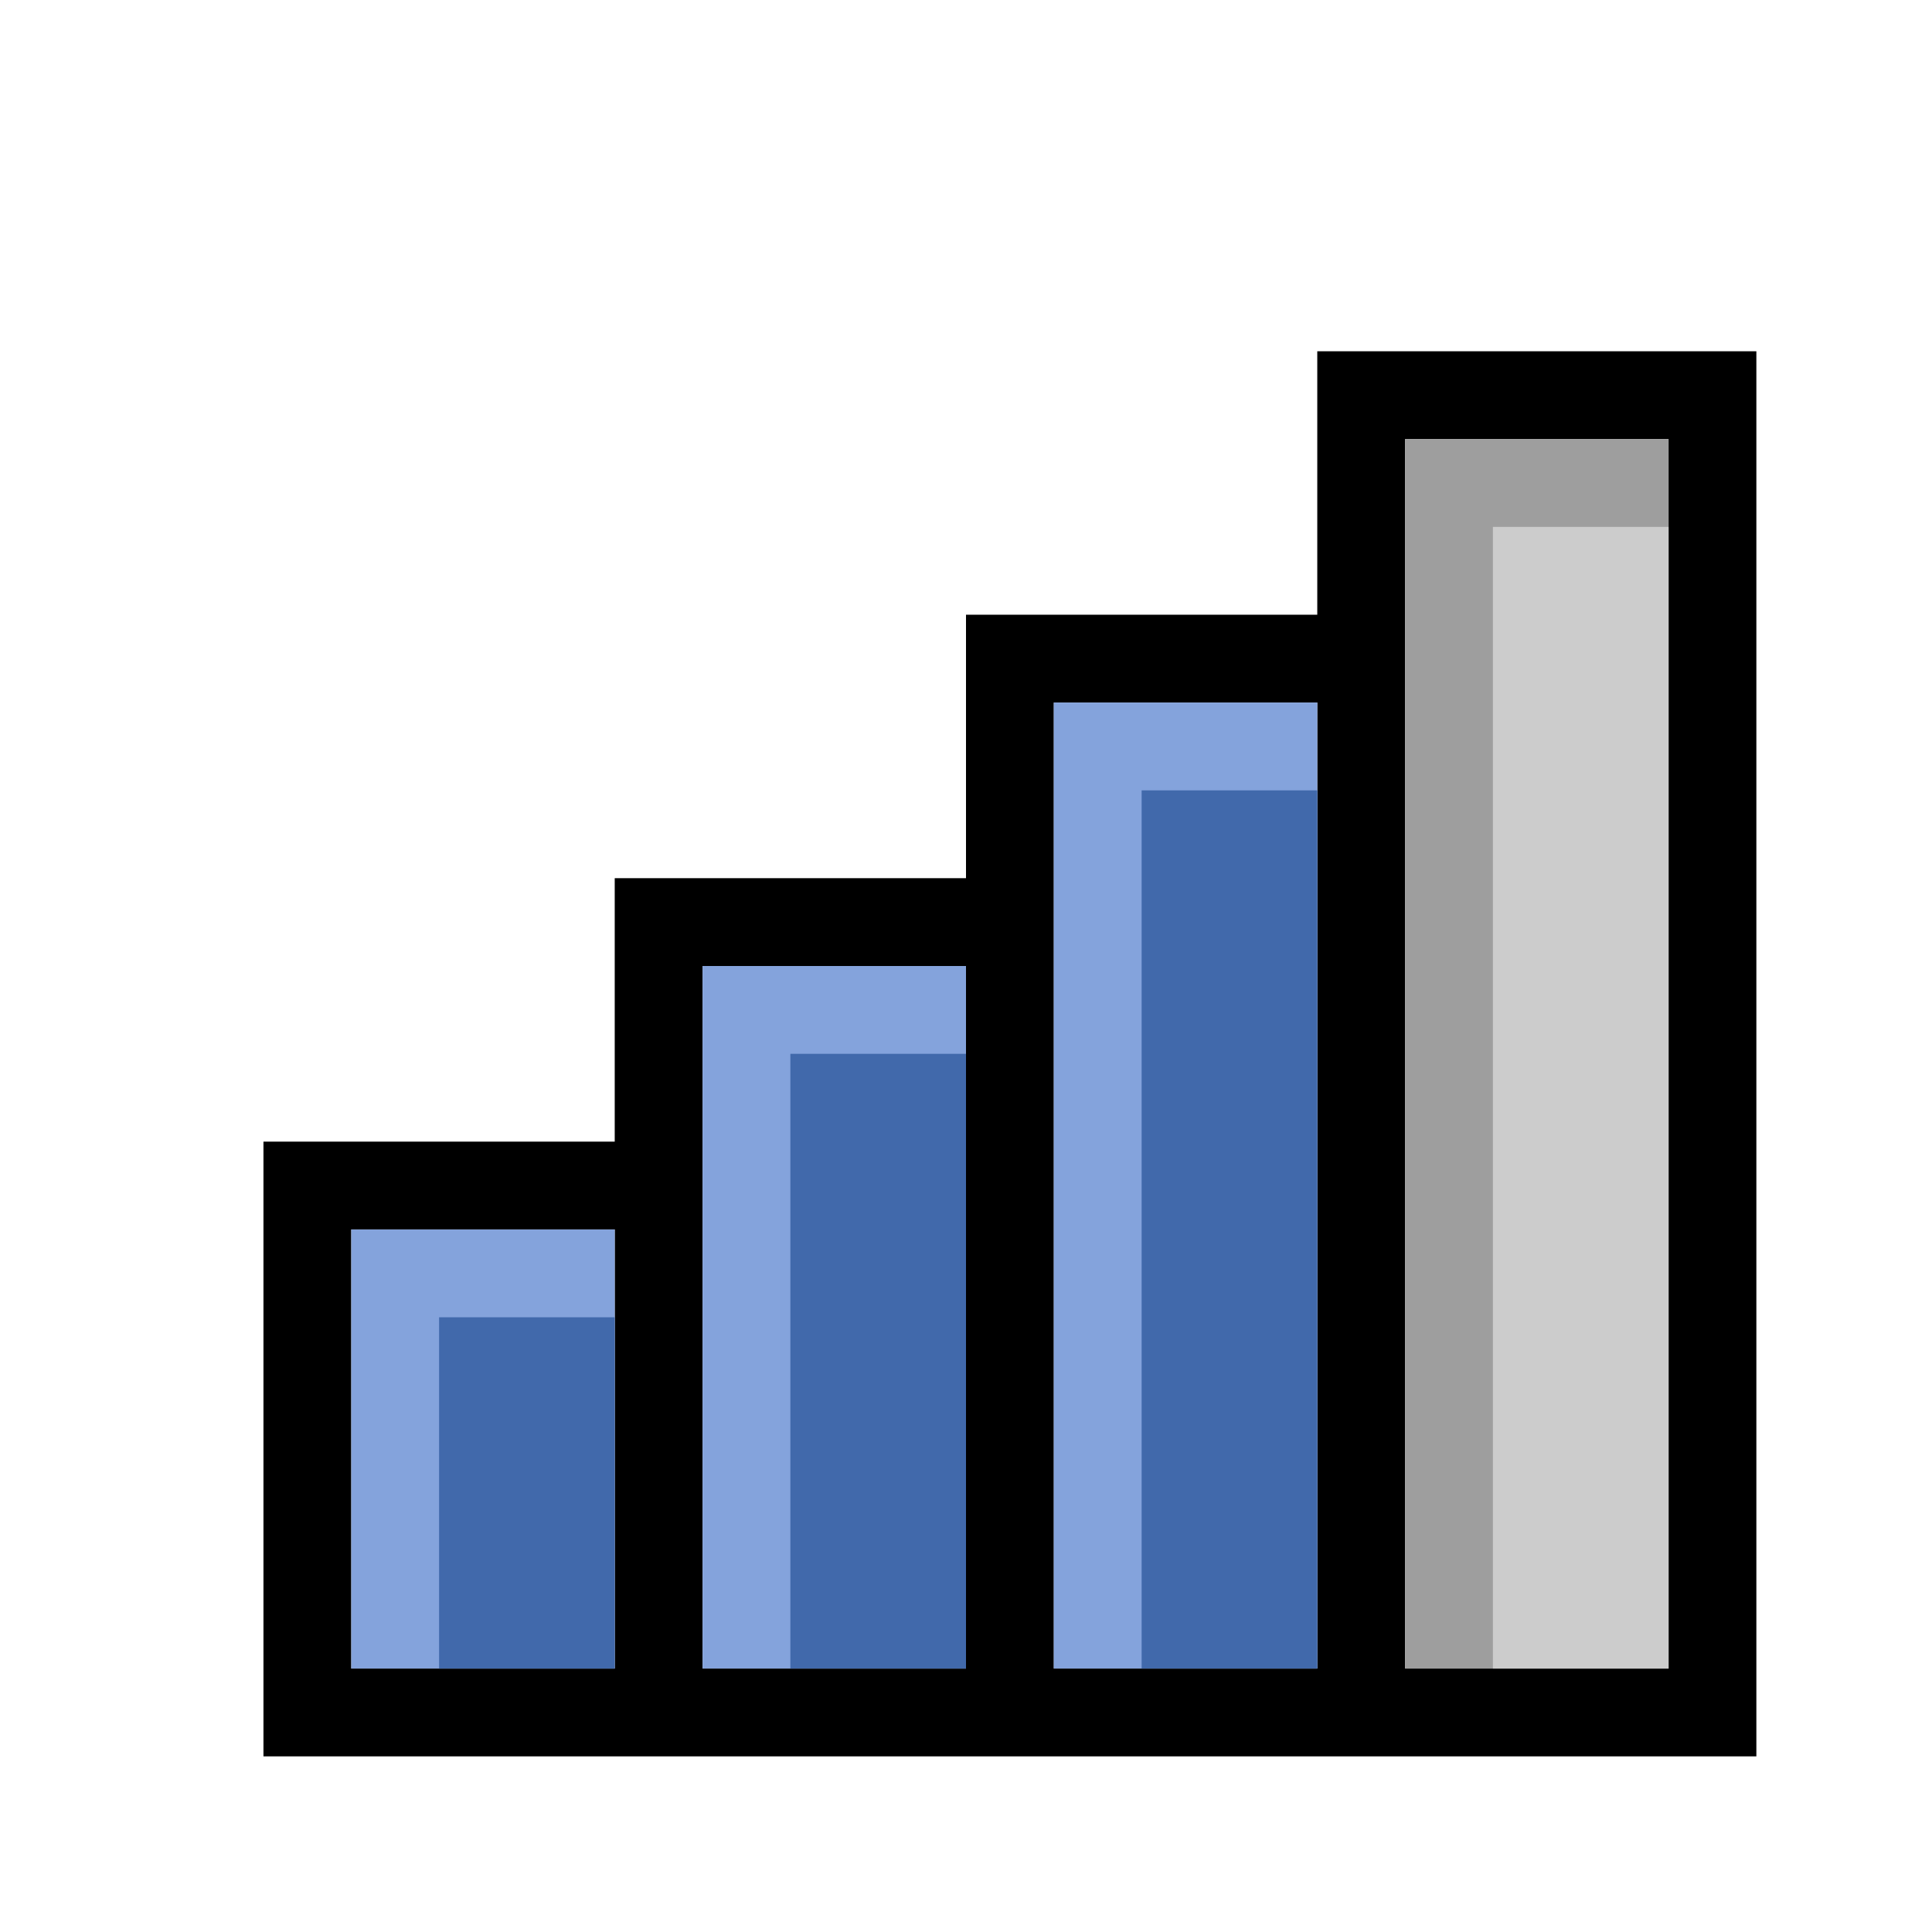 <?xml version="1.0" encoding="UTF-8" standalone="no"?>
<svg
   xmlns:dc="http://purl.org/dc/elements/1.1/"
   xmlns:cc="http://creativecommons.org/ns#"
   xmlns:rdf="http://www.w3.org/1999/02/22-rdf-syntax-ns#"
   xmlns:svg="http://www.w3.org/2000/svg"
   xmlns="http://www.w3.org/2000/svg"
   id="svg7384"
   height="22"
   width="22"
   version="1.1">
  <defs
     id="defs11" />
  <title
     id="title9167">Gnome Symbolic Icon Theme</title>
  <path
     style="opacity:1;fill:#000000;fill-opacity:1;fill-rule:nonzero;stroke:none;stroke-width:0.25;stroke-linecap:butt;stroke-linejoin:miter;stroke-miterlimit:4;stroke-dasharray:none;stroke-opacity:1"
     d="M 15 4 L 15 5 L 15 7 L 12 7 L 11 7 L 11 8 L 11 10 L 8 10 L 7 10 L 7 11 L 7 13 L 4 13 L 3 13 L 3 14 L 3 19 L 3 20 L 4 20 L 7 20 L 8 20 L 20 20 L 20 19 L 20 4 L 19 4 L 16 4 L 15 4 z M 16 5 L 19 5 L 19 19 L 16 19 L 16 5 z M 12 8 L 15 8 L 15 19 L 12 19 L 12 8 z M 8 11 L 11 11 L 11 19 L 8 19 L 8 11 z M 4 14 L 7 14 L 7 19 L 4 19 L 4 14 z "
     id="rect4138" />
  <rect
     style="opacity:1;fill:#9e9e9e;fill-opacity:1;fill-rule:nonzero;stroke:none;stroke-width:0.25;stroke-linecap:butt;stroke-linejoin:miter;stroke-miterlimit:4;stroke-dasharray:none;stroke-opacity:1"
     id="rect4150"
     width="3"
     height="14"
     x="16"
     y="5" />
  <rect
     style="opacity:1;fill:#cccccc;fill-opacity:1;fill-rule:nonzero;stroke:none;stroke-width:0.25;stroke-linecap:butt;stroke-linejoin:miter;stroke-miterlimit:4;stroke-dasharray:none;stroke-opacity:1"
     id="rect4169"
     width="2"
     height="13"
     x="17"
     y="6" />
  <rect
     style="opacity:1;fill:#84a3dc;fill-opacity:1;fill-rule:nonzero;stroke:none;stroke-width:0.25;stroke-linecap:butt;stroke-linejoin:miter;stroke-miterlimit:4;stroke-dasharray:none;stroke-opacity:1"
     id="rect4171"
     width="3"
     height="11"
     x="12"
     y="8" />
  <rect
     style="opacity:1;fill:#84a3dc;fill-opacity:1;fill-rule:nonzero;stroke:none;stroke-width:0.25;stroke-linecap:butt;stroke-linejoin:miter;stroke-miterlimit:4;stroke-dasharray:none;stroke-opacity:1"
     id="rect4173"
     width="3"
     height="8"
     x="8"
     y="11" />
  <rect
     style="opacity:1;fill:#84a3dc;fill-opacity:1;fill-rule:nonzero;stroke:none;stroke-width:0.25;stroke-linecap:butt;stroke-linejoin:miter;stroke-miterlimit:4;stroke-dasharray:none;stroke-opacity:1"
     id="rect4175"
     width="3"
     height="5"
     x="4"
     y="14" />
  <rect
     style="opacity:1;fill:#4169ab;fill-opacity:1;fill-rule:nonzero;stroke:none;stroke-width:0.25;stroke-linecap:butt;stroke-linejoin:miter;stroke-miterlimit:4;stroke-dasharray:none;stroke-opacity:1"
     id="rect4144"
     width="2"
     height="7"
     x="9"
     y="12" />
  <rect
     style="opacity:1;fill:#4169ab;fill-opacity:1;fill-rule:nonzero;stroke:none;stroke-width:0.25;stroke-linecap:butt;stroke-linejoin:miter;stroke-miterlimit:4;stroke-dasharray:none;stroke-opacity:1"
     id="rect4146"
     width="2"
     height="10"
     x="13"
     y="9" />
  <rect
     style="opacity:1;fill:#4169ab;fill-opacity:1;fill-rule:nonzero;stroke:none;stroke-width:0.25;stroke-linecap:butt;stroke-linejoin:miter;stroke-miterlimit:4;stroke-dasharray:none;stroke-opacity:1"
     id="rect4148"
     width="2"
     height="4"
     x="5"
     y="15" />
</svg>

